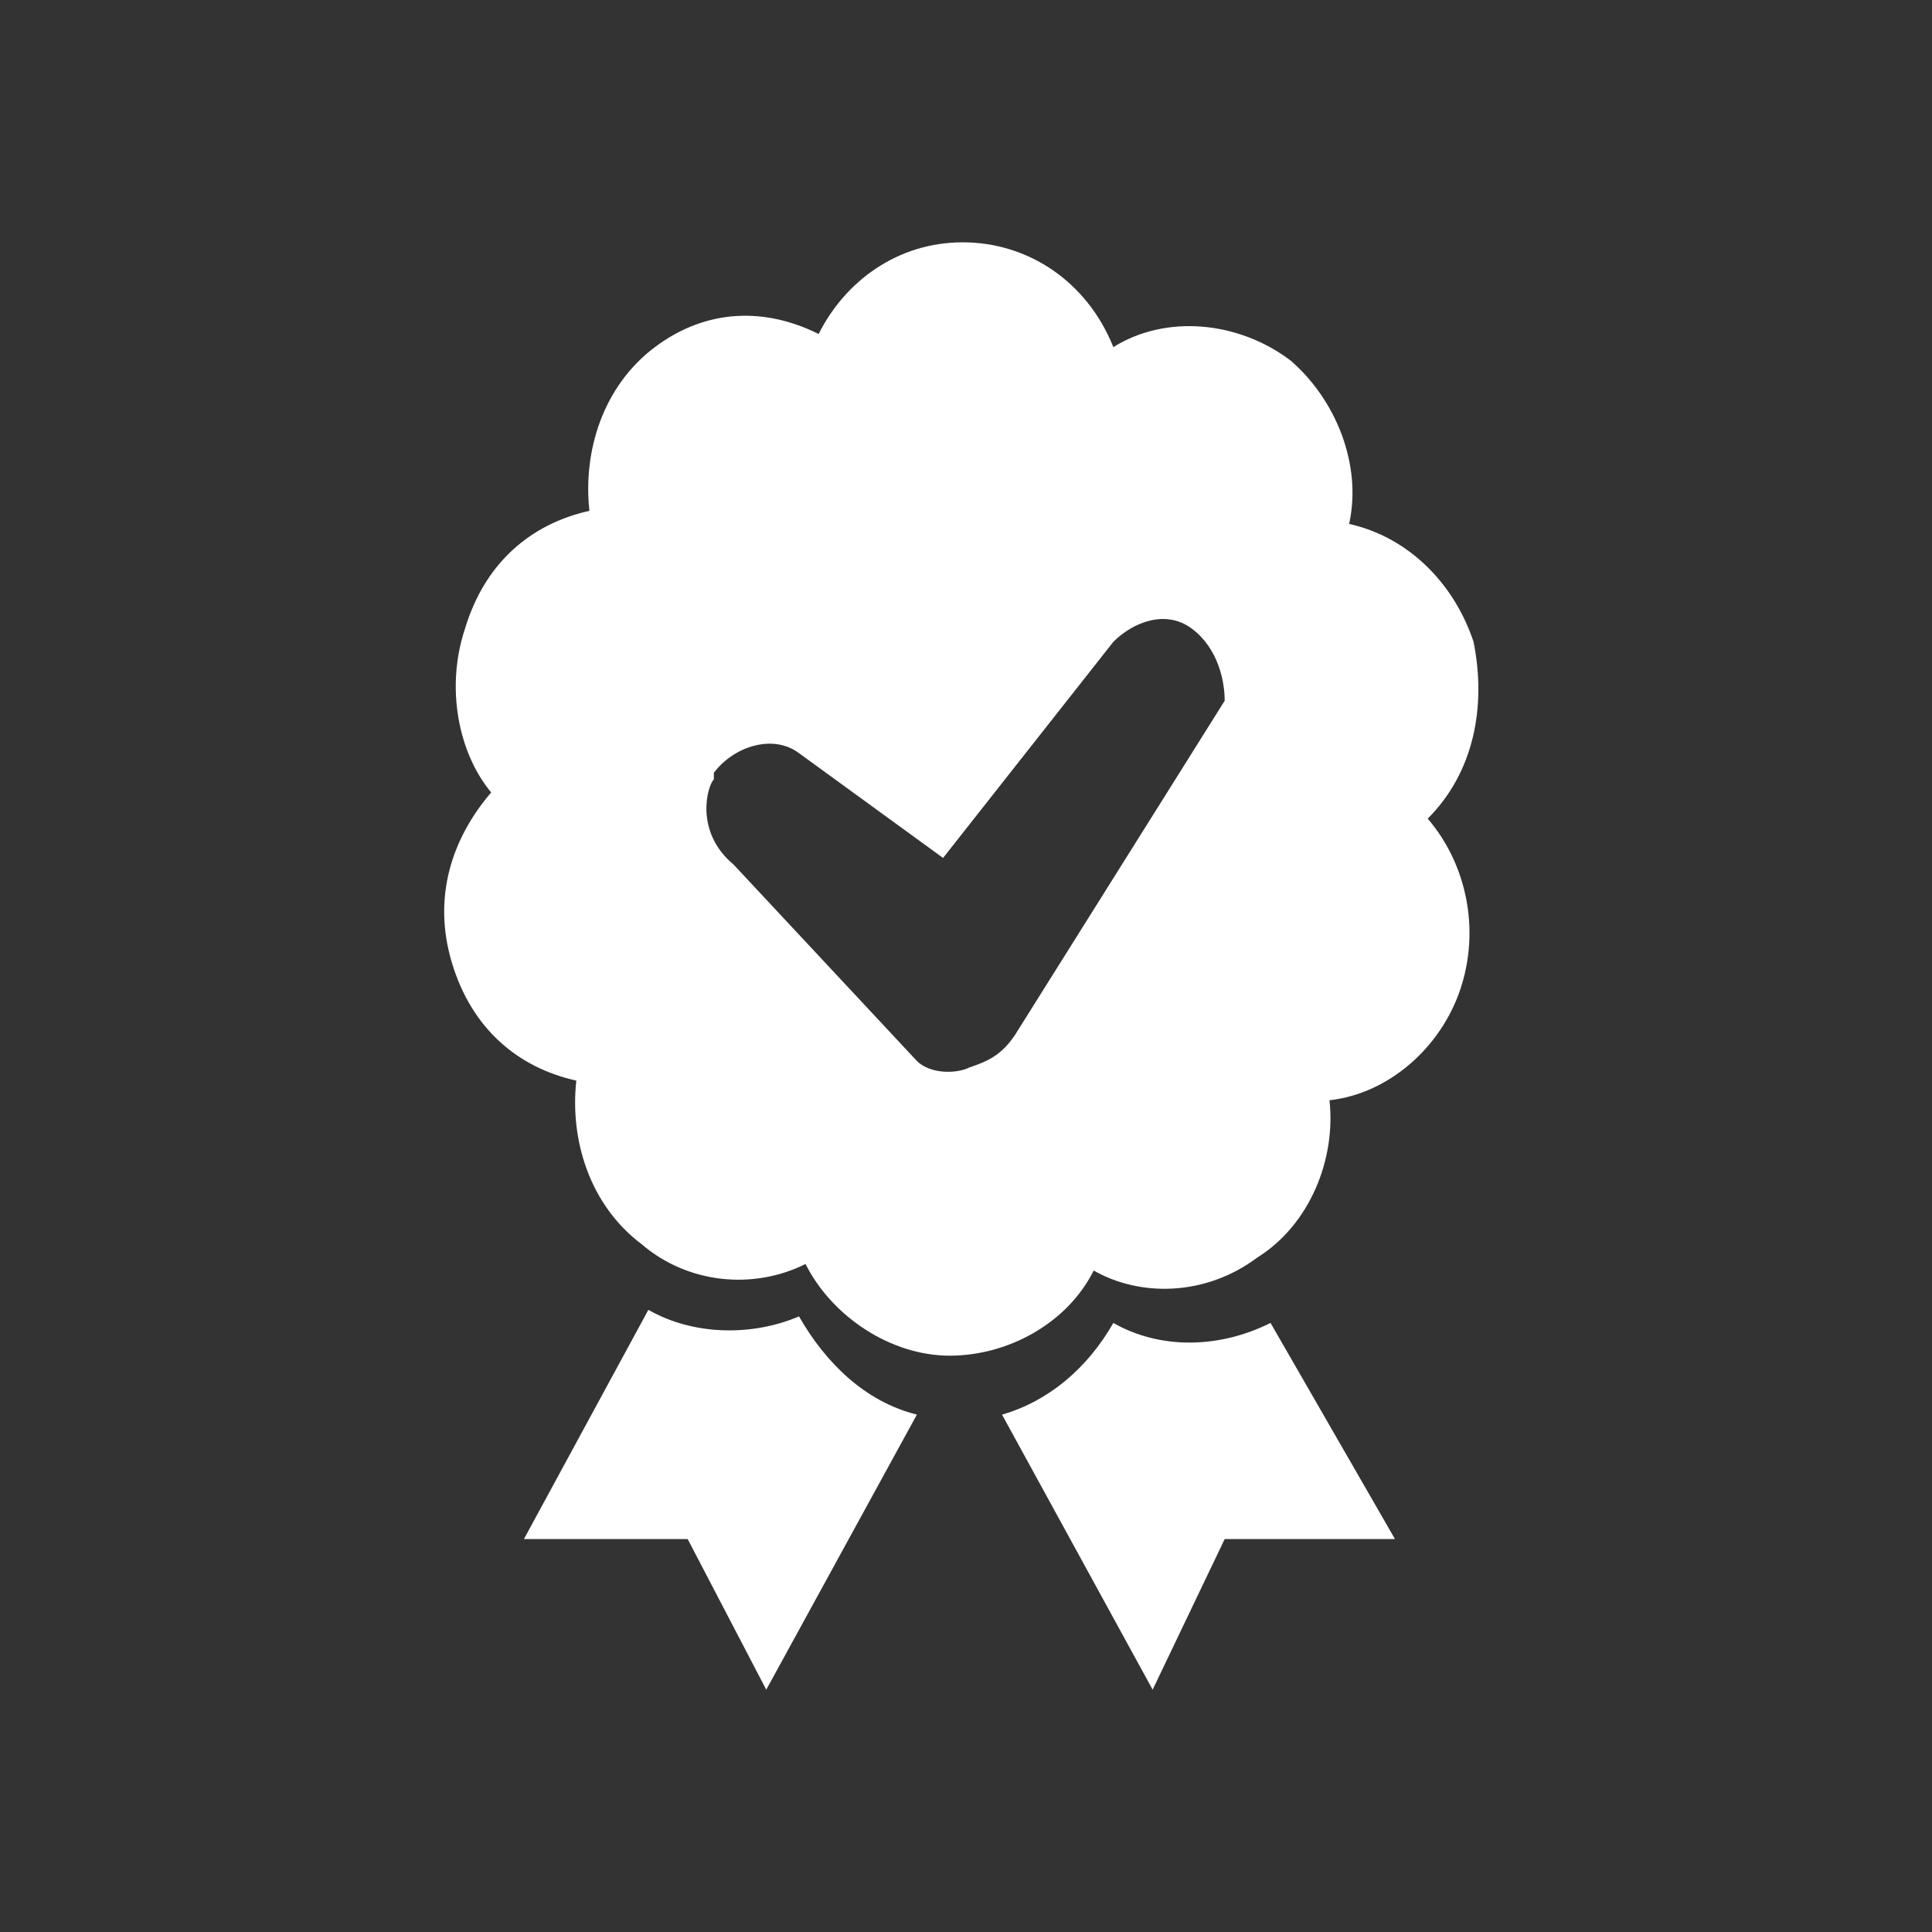 <?xml version="1.0" encoding="utf-8"?>
<!-- Generator: Adobe Illustrator 21.1.0, SVG Export Plug-In . SVG Version: 6.00 Build 0)  -->
<svg version="1.1" id="Calque_1" xmlns="http://www.w3.org/2000/svg" xmlns:xlink="http://www.w3.org/1999/xlink" x="0px" y="0px"
	 viewBox="0 0 29.5 29.5" style="enable-background:new 0 0 29.5 29.5;" xml:space="preserve">
<rect x="0" y="0" width="29.5" height="29.5" fill="#333333" stroke="none"/>
<style type="text/css">
	.st0{clip-path:url(#SVGID_2_);fill:#ffffff;}
</style>
<g>
	<defs>
		<rect id="SVGID_1_" width="29.5" height="29.5"/>
	</defs>
	<clipPath id="SVGID_2_">
		<use xlink:href="#SVGID_1_"  style="overflow:visible;"/>
	</clipPath>
	<path class="st0" d="M17,20.2c0.7,0.4,1.6,0.4,2.4,0l1.9,3.3l-2.6,0l-1.1,2.3l-2.3-4.2C16,21.4,16.6,20.9,17,20.2 M12.2,20.1
		c0.4,0.7,1,1.3,1.8,1.5l-2.3,4.2l-1.2-2.3l-2.5,0l1.9-3.5C10.6,20.4,11.5,20.4,12.2,20.1 M18.2,9.6L18.2,9.6
		c-0.4-0.3-0.9-0.1-1.2,0.2l-2.6,3.3l-2.2-1.6c-0.4-0.3-1-0.1-1.3,0.3l0,0.1c-0.1,0.1-0.3,0.8,0.3,1.3l2.8,3
		c0.2,0.2,0.6,0.2,0.8,0.1c0.3-0.1,0.5-0.2,0.7-0.5l3.2-5.1C18.7,10.4,18.6,9.9,18.2,9.6 M21.8,12.5c0.6,0.7,0.8,1.7,0.5,2.6
		c-0.3,0.9-1.1,1.6-2,1.7c0.1,0.9-0.3,1.9-1.1,2.4c-0.8,0.6-1.8,0.6-2.5,0.2c-0.4,0.8-1.3,1.3-2.2,1.3c-0.9,0-1.8-0.6-2.2-1.4
		c-0.8,0.4-1.8,0.3-2.5-0.3c-0.8-0.6-1.1-1.6-1-2.5c-0.9-0.2-1.6-0.8-1.9-1.8c-0.3-1,0-1.9,0.6-2.6C7,11.5,6.8,10.5,7.1,9.6
		C7.4,8.6,8.1,8,9,7.8c-0.1-0.9,0.2-1.9,1-2.5c0.8-0.6,1.7-0.6,2.5-0.2c0.4-0.8,1.2-1.4,2.2-1.4c1,0,1.9,0.6,2.3,1.6
		c0.8-0.5,1.9-0.4,2.7,0.2c0.7,0.6,1.1,1.6,0.9,2.5c0.9,0.2,1.6,0.9,1.9,1.8C22.7,10.8,22.5,11.8,21.8,12.5"/>
</g>
</svg>
